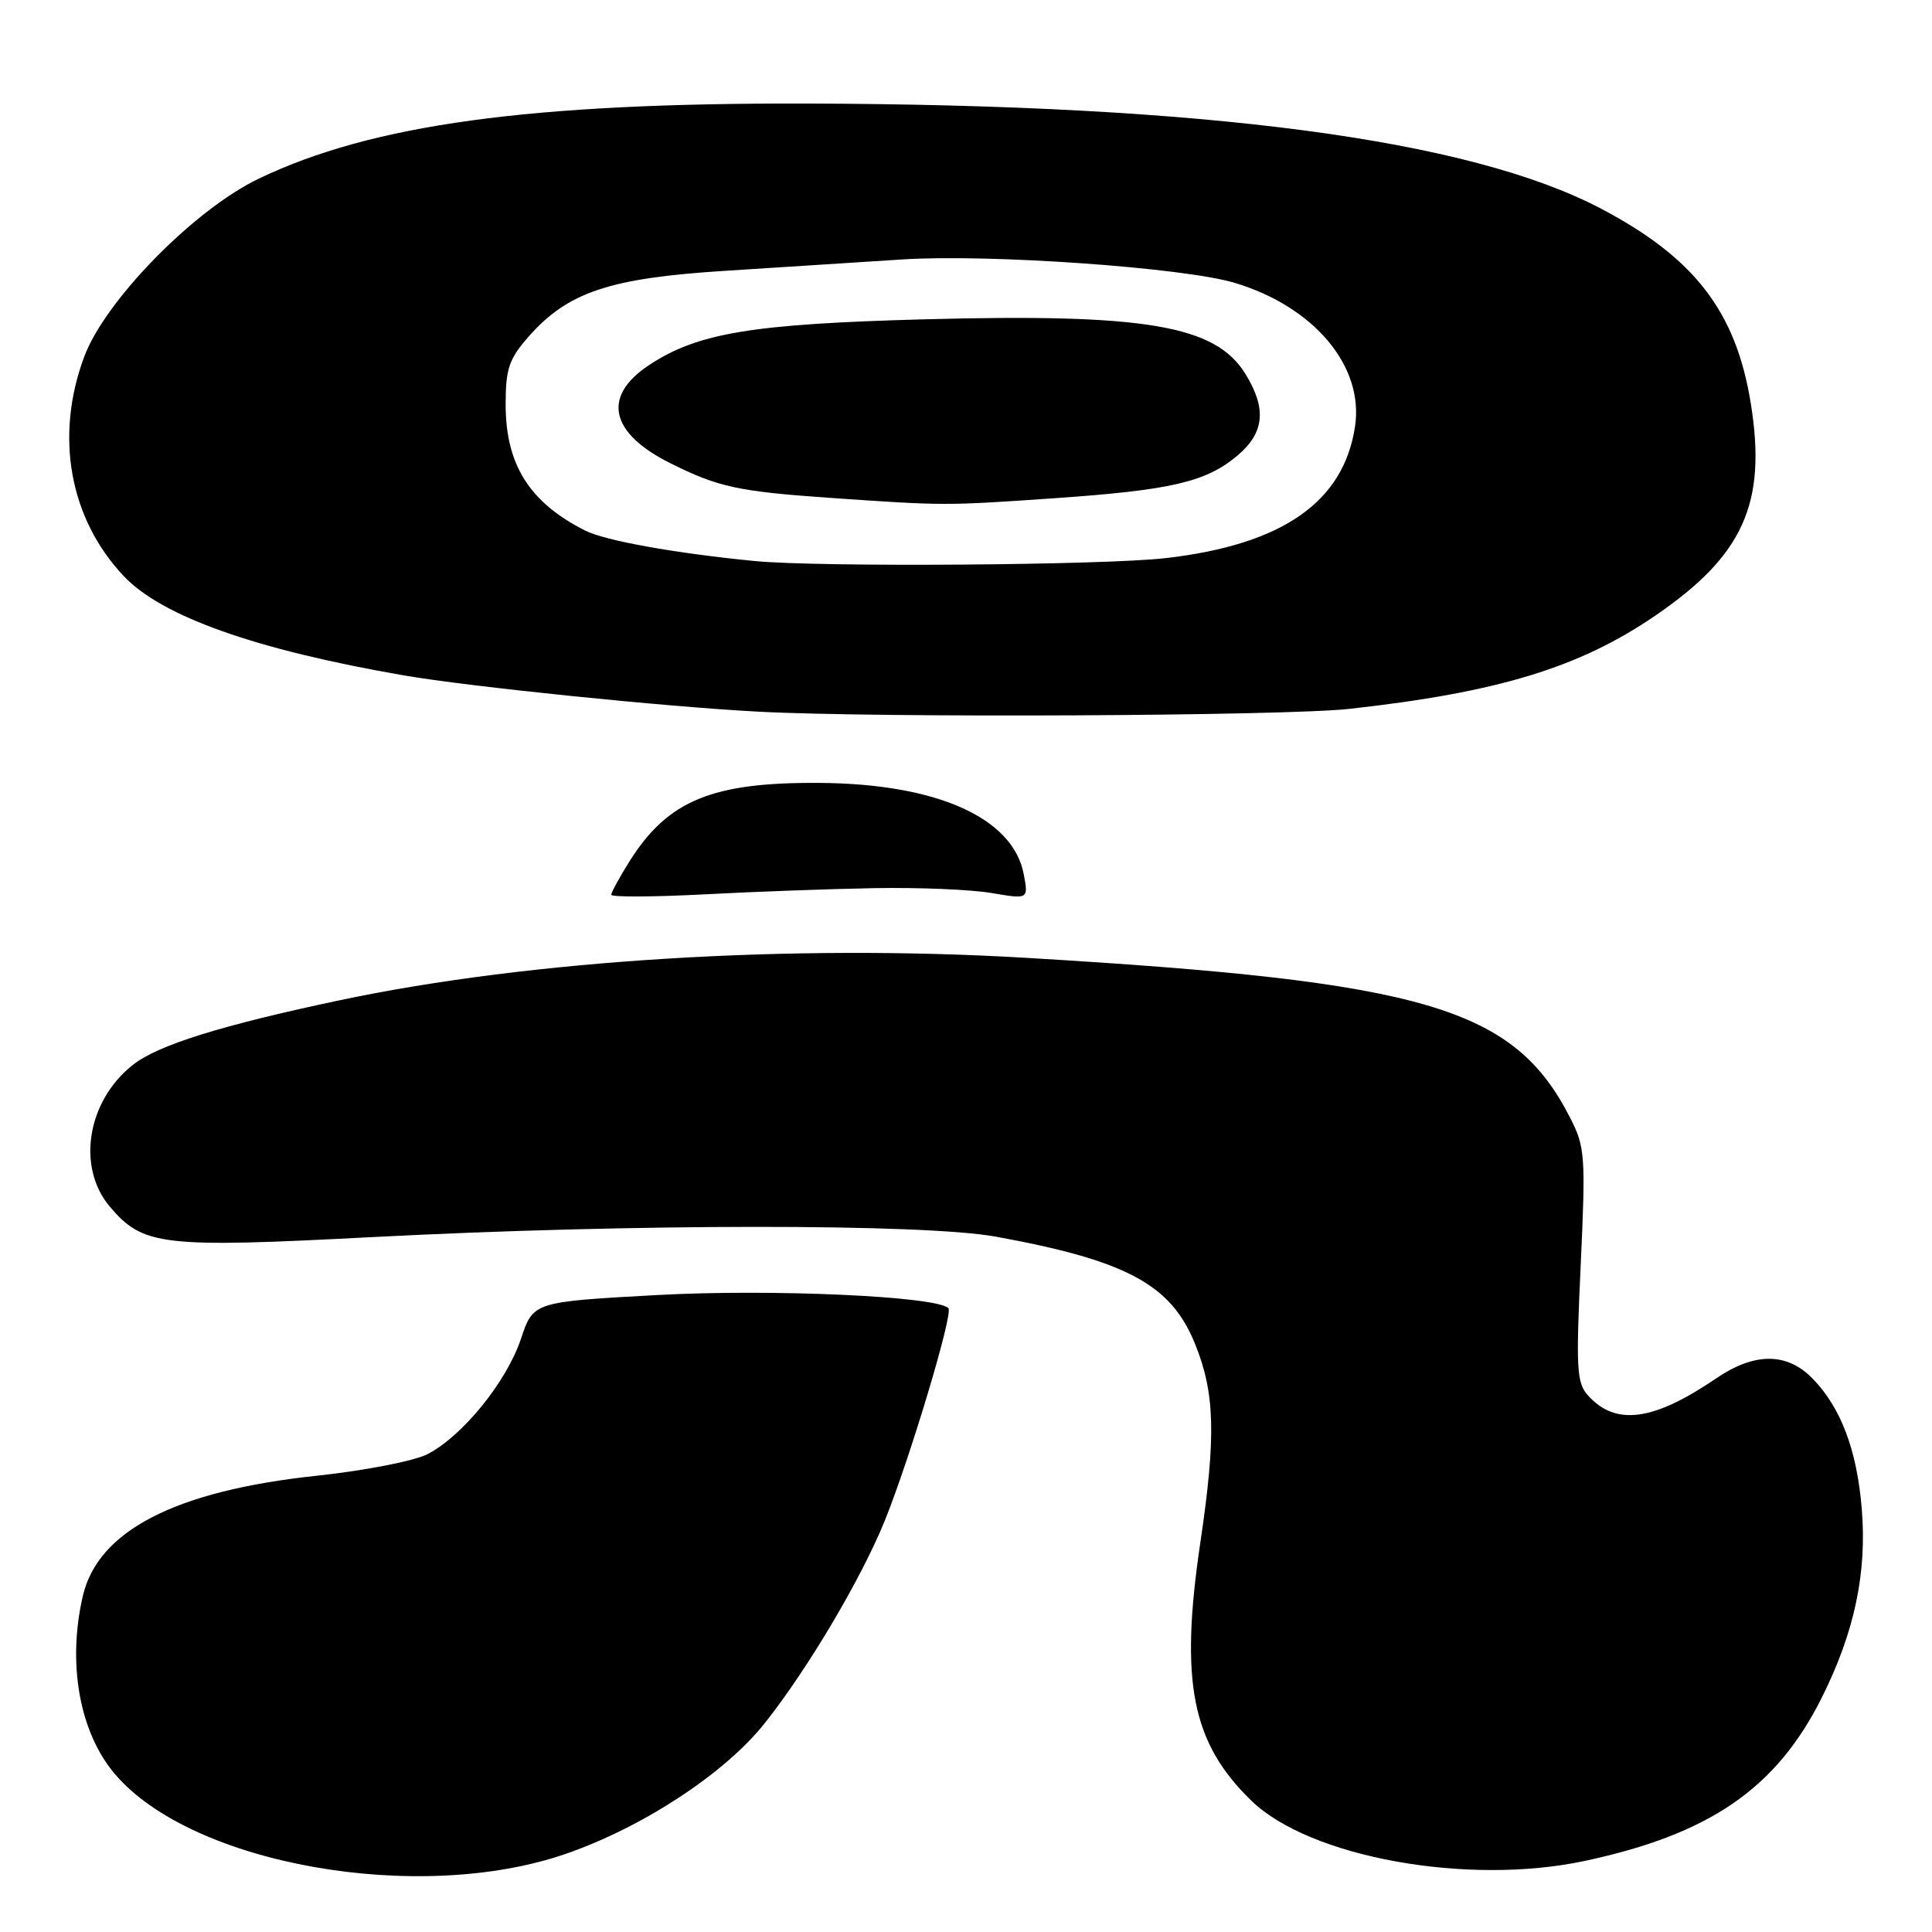 <?xml version="1.0" encoding="UTF-8" standalone="no"?>
<!DOCTYPE svg PUBLIC "-//W3C//DTD SVG 1.1//EN" "http://www.w3.org/Graphics/SVG/1.1/DTD/svg11.dtd" >
<svg xmlns="http://www.w3.org/2000/svg" xmlns:xlink="http://www.w3.org/1999/xlink" version="1.1" viewBox="0 0 256 256">
 <g >
 <path fill="currentColor"
d=" M 75.04 245.62 C 85.26 242.07 96.09 234.95 101.34 228.32 C 107.05 221.13 114.14 209.15 117.25 201.47 C 120.60 193.16 126.34 174.01 125.67 173.34 C 124.09 171.75 102.22 170.77 87.08 171.60 C 70.66 172.50 70.66 172.50 69.02 177.43 C 67.13 183.08 61.30 190.27 56.66 192.68 C 54.91 193.58 48.36 194.86 42.00 195.54 C 23.26 197.53 12.97 202.82 10.97 211.50 C 8.90 220.45 10.54 229.54 15.20 235.04 C 25.39 247.08 55.53 252.41 75.04 245.62 Z  M 210.00 246.58 C 226.58 243.03 235.37 236.97 241.39 224.96 C 245.74 216.26 247.40 208.38 246.69 199.88 C 246.05 192.18 243.96 186.61 240.26 182.75 C 236.84 179.18 232.53 179.15 227.39 182.65 C 219.09 188.30 214.10 188.97 210.44 184.93 C 208.91 183.25 208.81 181.39 209.45 167.64 C 210.12 153.21 210.03 151.98 208.07 148.15 C 200.59 133.48 188.99 130.07 136.00 126.92 C 104.84 125.07 70.29 127.20 45.11 132.52 C 29.41 135.83 20.94 138.47 17.62 141.09 C 11.56 145.85 10.12 154.61 14.53 159.86 C 18.94 165.09 21.43 165.38 49.37 163.92 C 83.64 162.14 122.38 162.11 132.00 163.87 C 149.25 167.03 155.13 170.18 158.32 178.00 C 160.99 184.53 161.15 190.26 159.06 204.33 C 156.31 222.85 157.90 230.92 165.80 238.59 C 173.55 246.12 194.46 249.90 210.00 246.58 Z  M 116.00 117.68 C 121.78 117.58 128.70 117.87 131.39 118.33 C 136.28 119.16 136.28 119.16 135.65 115.83 C 134.23 108.37 124.17 103.86 108.68 103.74 C 94.38 103.63 88.53 106.03 83.43 114.10 C 82.10 116.23 81.00 118.23 81.00 118.56 C 81.00 118.88 86.51 118.86 93.25 118.51 C 99.99 118.15 110.22 117.78 116.00 117.68 Z  M 178.79 93.93 C 198.48 91.75 209.28 88.46 219.34 81.57 C 231.00 73.60 234.11 66.71 232.00 53.52 C 230.05 41.32 224.57 34.18 212.13 27.64 C 194.66 18.46 160.00 13.87 107.00 13.72 C 70.21 13.62 49.30 16.48 34.29 23.67 C 25.71 27.79 13.93 39.81 11.15 47.29 C 7.24 57.80 9.20 68.69 16.38 76.32 C 21.43 81.68 33.85 86.09 53.50 89.49 C 62.18 90.99 88.11 93.65 100.50 94.30 C 116.29 95.14 170.17 94.88 178.79 93.93 Z  M 100.00 74.34 C 89.41 73.30 80.21 71.65 77.53 70.30 C 70.15 66.57 67.00 61.57 67.00 53.58 C 67.00 48.88 67.44 47.57 70.01 44.64 C 75.21 38.72 80.72 36.86 96.00 35.89 C 103.42 35.42 114.01 34.73 119.52 34.38 C 131.02 33.63 156.85 35.45 163.61 37.48 C 174.14 40.65 180.75 48.53 179.55 56.50 C 178.05 66.52 169.95 72.16 154.50 73.95 C 146.32 74.90 108.48 75.17 100.00 74.34 Z  M 139.69 66.02 C 155.16 64.95 159.81 63.87 163.95 60.38 C 167.55 57.36 167.87 54.14 165.02 49.54 C 161.05 43.10 151.78 41.53 122.50 42.31 C 99.59 42.93 92.44 44.12 86.00 48.38 C 79.75 52.51 80.80 57.37 88.79 61.36 C 95.17 64.55 97.79 65.12 110.00 65.97 C 125.10 67.02 125.21 67.02 139.69 66.02 Z "/>
</g>
</svg>